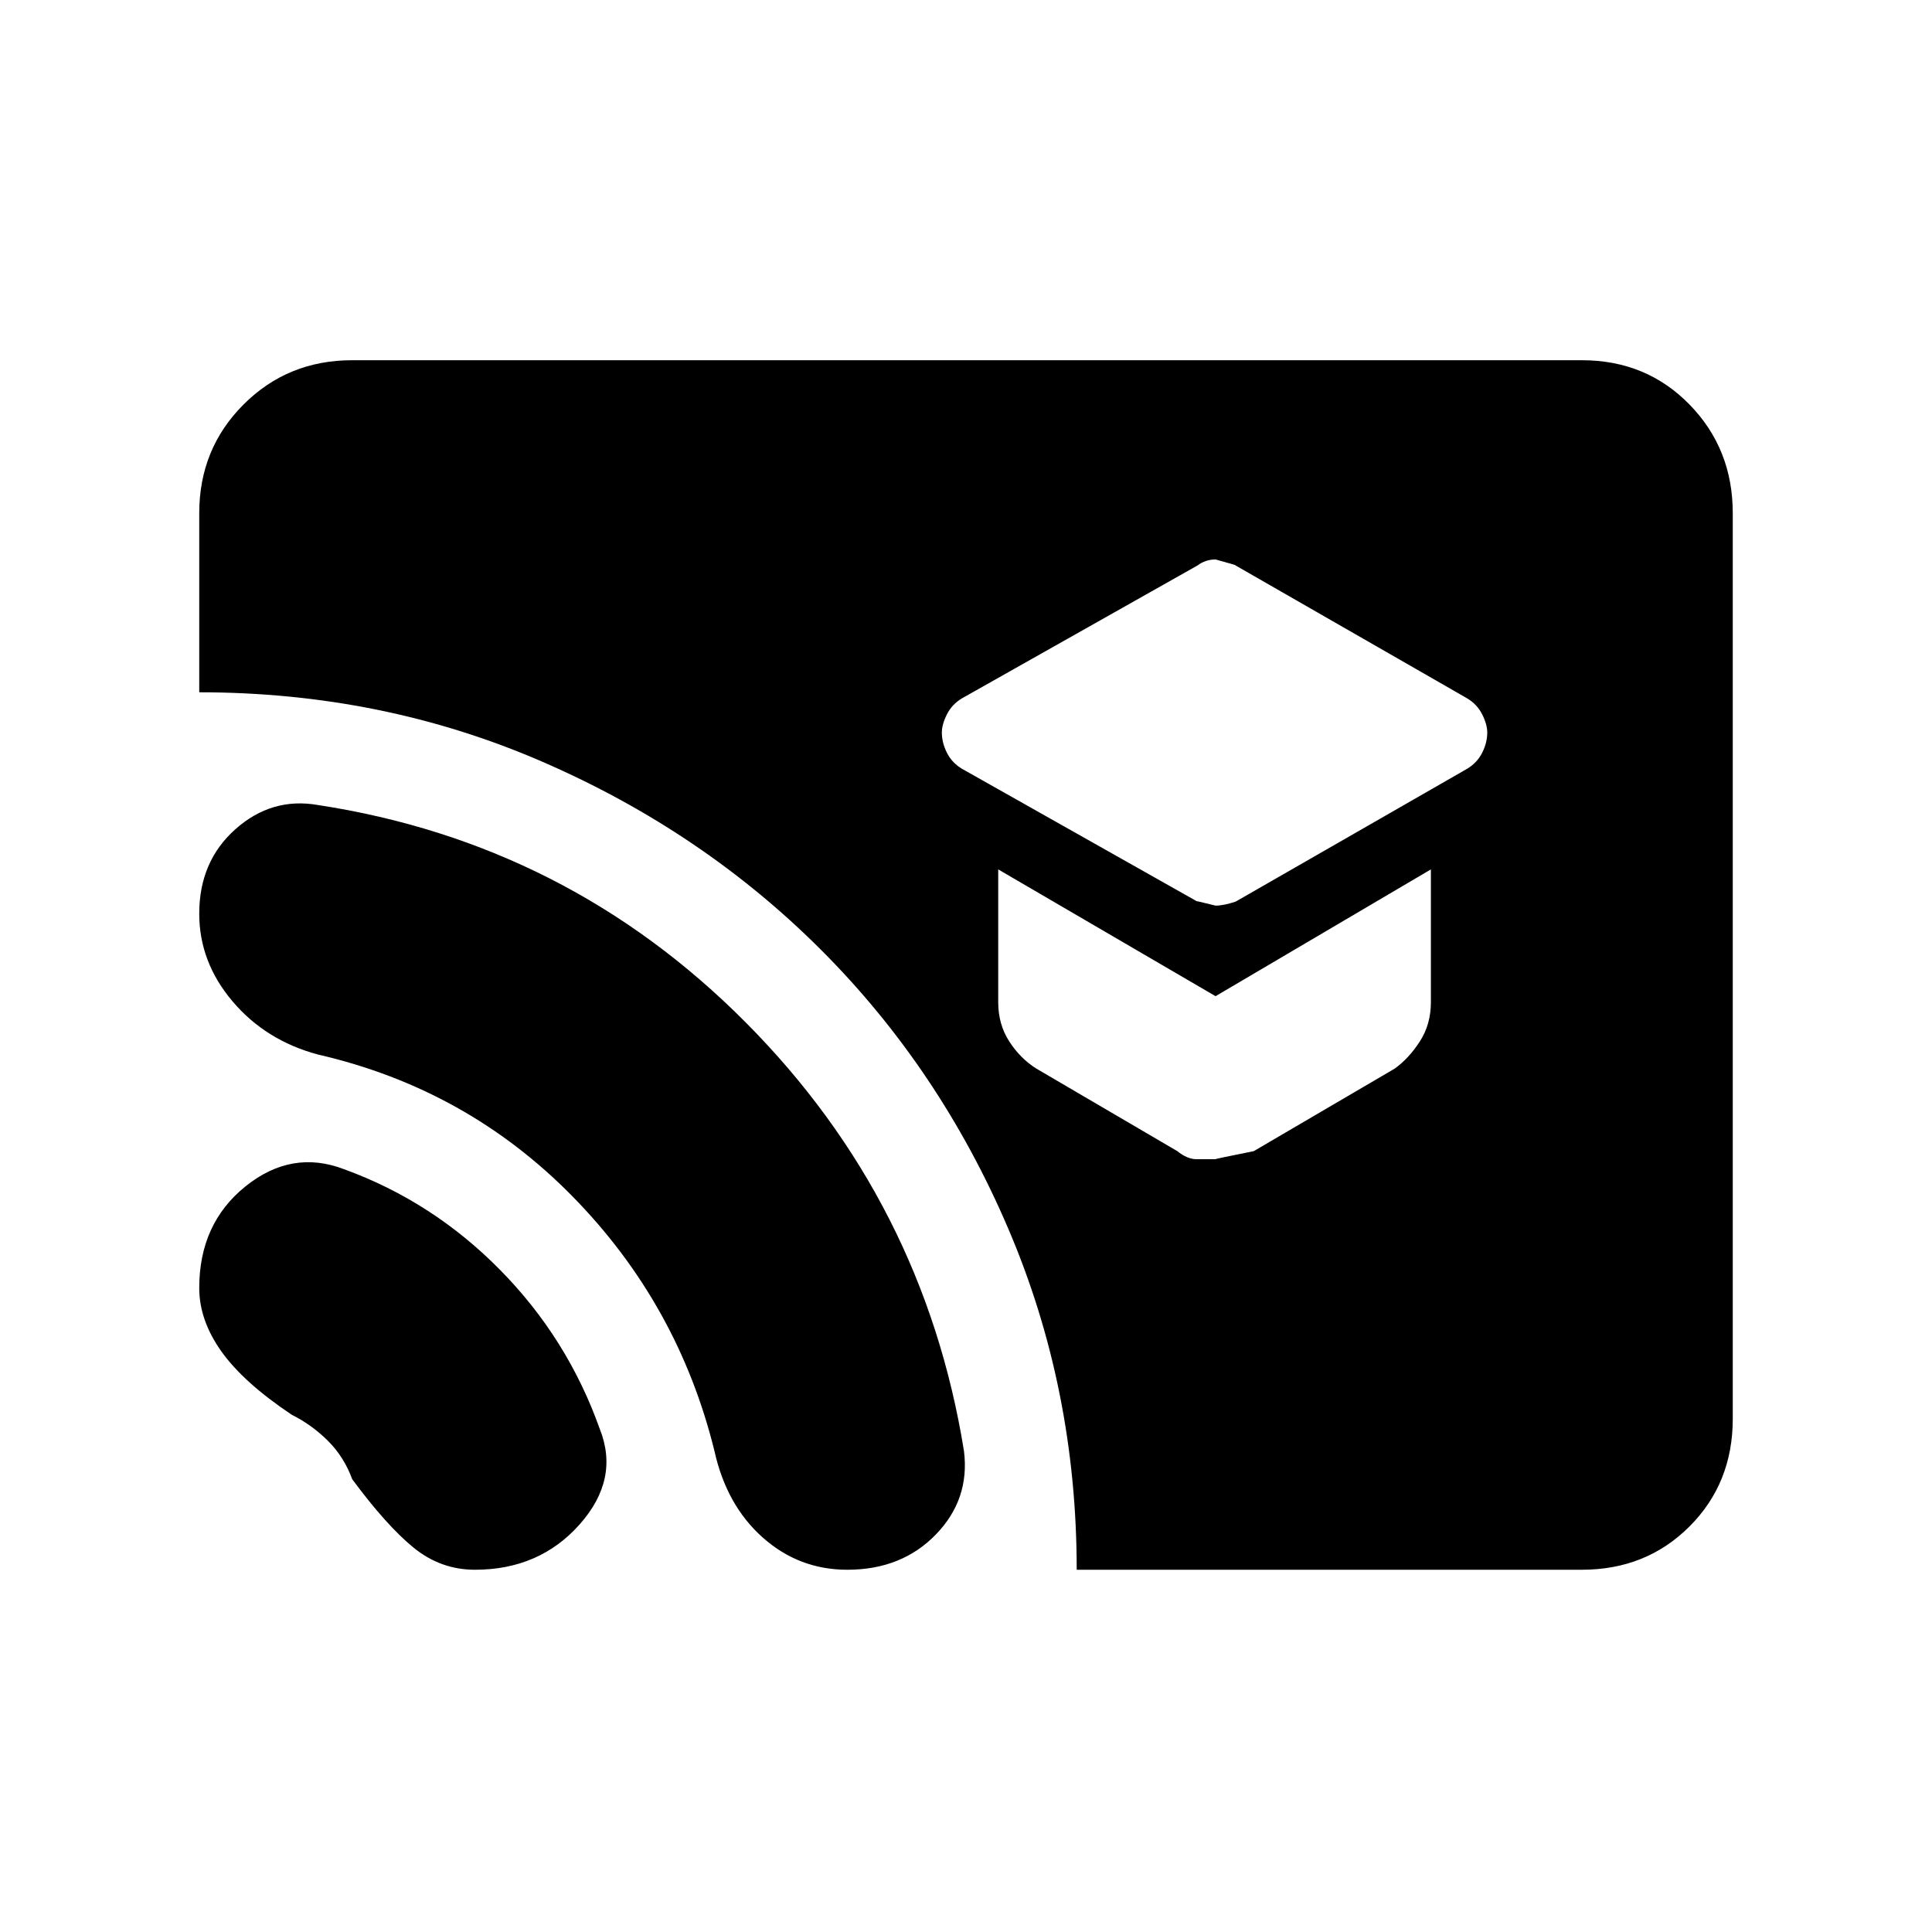 <svg xmlns="http://www.w3.org/2000/svg" height="40" width="40"><path d="M25.167 18.75Q25.333 18.75 25.583 18.667L30.375 15.917Q30.583 15.792 30.688 15.583Q30.792 15.375 30.792 15.167Q30.792 15 30.688 14.792Q30.583 14.583 30.375 14.458L25.583 11.708Q25.625 11.708 25.167 11.583Q24.958 11.583 24.792 11.708L19.917 14.458Q19.708 14.583 19.604 14.792Q19.5 15 19.5 15.167Q19.5 15.375 19.604 15.583Q19.708 15.792 19.917 15.917L24.792 18.667Q24.667 18.625 25.167 18.75ZM25.167 24Q25.125 24 25.958 23.833L28.875 22.125Q29.167 21.917 29.396 21.562Q29.625 21.208 29.625 20.75V18L25.167 20.625L20.667 18V20.75Q20.667 21.208 20.896 21.562Q21.125 21.917 21.458 22.125L24.375 23.833Q24.583 24 24.771 24Q24.958 24 25.167 24ZM22.292 32.5Q22.292 28.75 20.875 25.438Q19.458 22.125 17 19.667Q14.542 17.208 11.229 15.771Q7.917 14.333 4.125 14.333V10.625Q4.125 9.292 5.042 8.375Q5.958 7.458 7.292 7.458H32.75Q34.083 7.458 34.979 8.375Q35.875 9.292 35.875 10.625V29.375Q35.875 30.708 34.979 31.604Q34.083 32.5 32.75 32.5ZM9.833 32.5Q9.125 32.5 8.562 32.042Q8 31.583 7.292 30.625Q7.125 30.167 6.792 29.833Q6.458 29.5 6.042 29.292Q5.042 28.625 4.583 27.979Q4.125 27.333 4.125 26.667Q4.125 25.333 5.083 24.562Q6.042 23.792 7.125 24.208Q8.958 24.875 10.354 26.292Q11.75 27.708 12.417 29.583Q12.833 30.625 12 31.562Q11.167 32.5 9.833 32.5ZM17.542 32.5Q16.542 32.5 15.792 31.833Q15.042 31.167 14.792 30.042Q14.042 27 11.854 24.771Q9.667 22.542 6.583 21.833Q5.5 21.542 4.812 20.729Q4.125 19.917 4.125 18.917Q4.125 17.833 4.875 17.167Q5.625 16.5 6.583 16.667Q11.75 17.458 15.438 21.167Q19.125 24.875 19.958 30.042Q20.083 31.042 19.375 31.771Q18.667 32.5 17.542 32.5Z"/></svg>